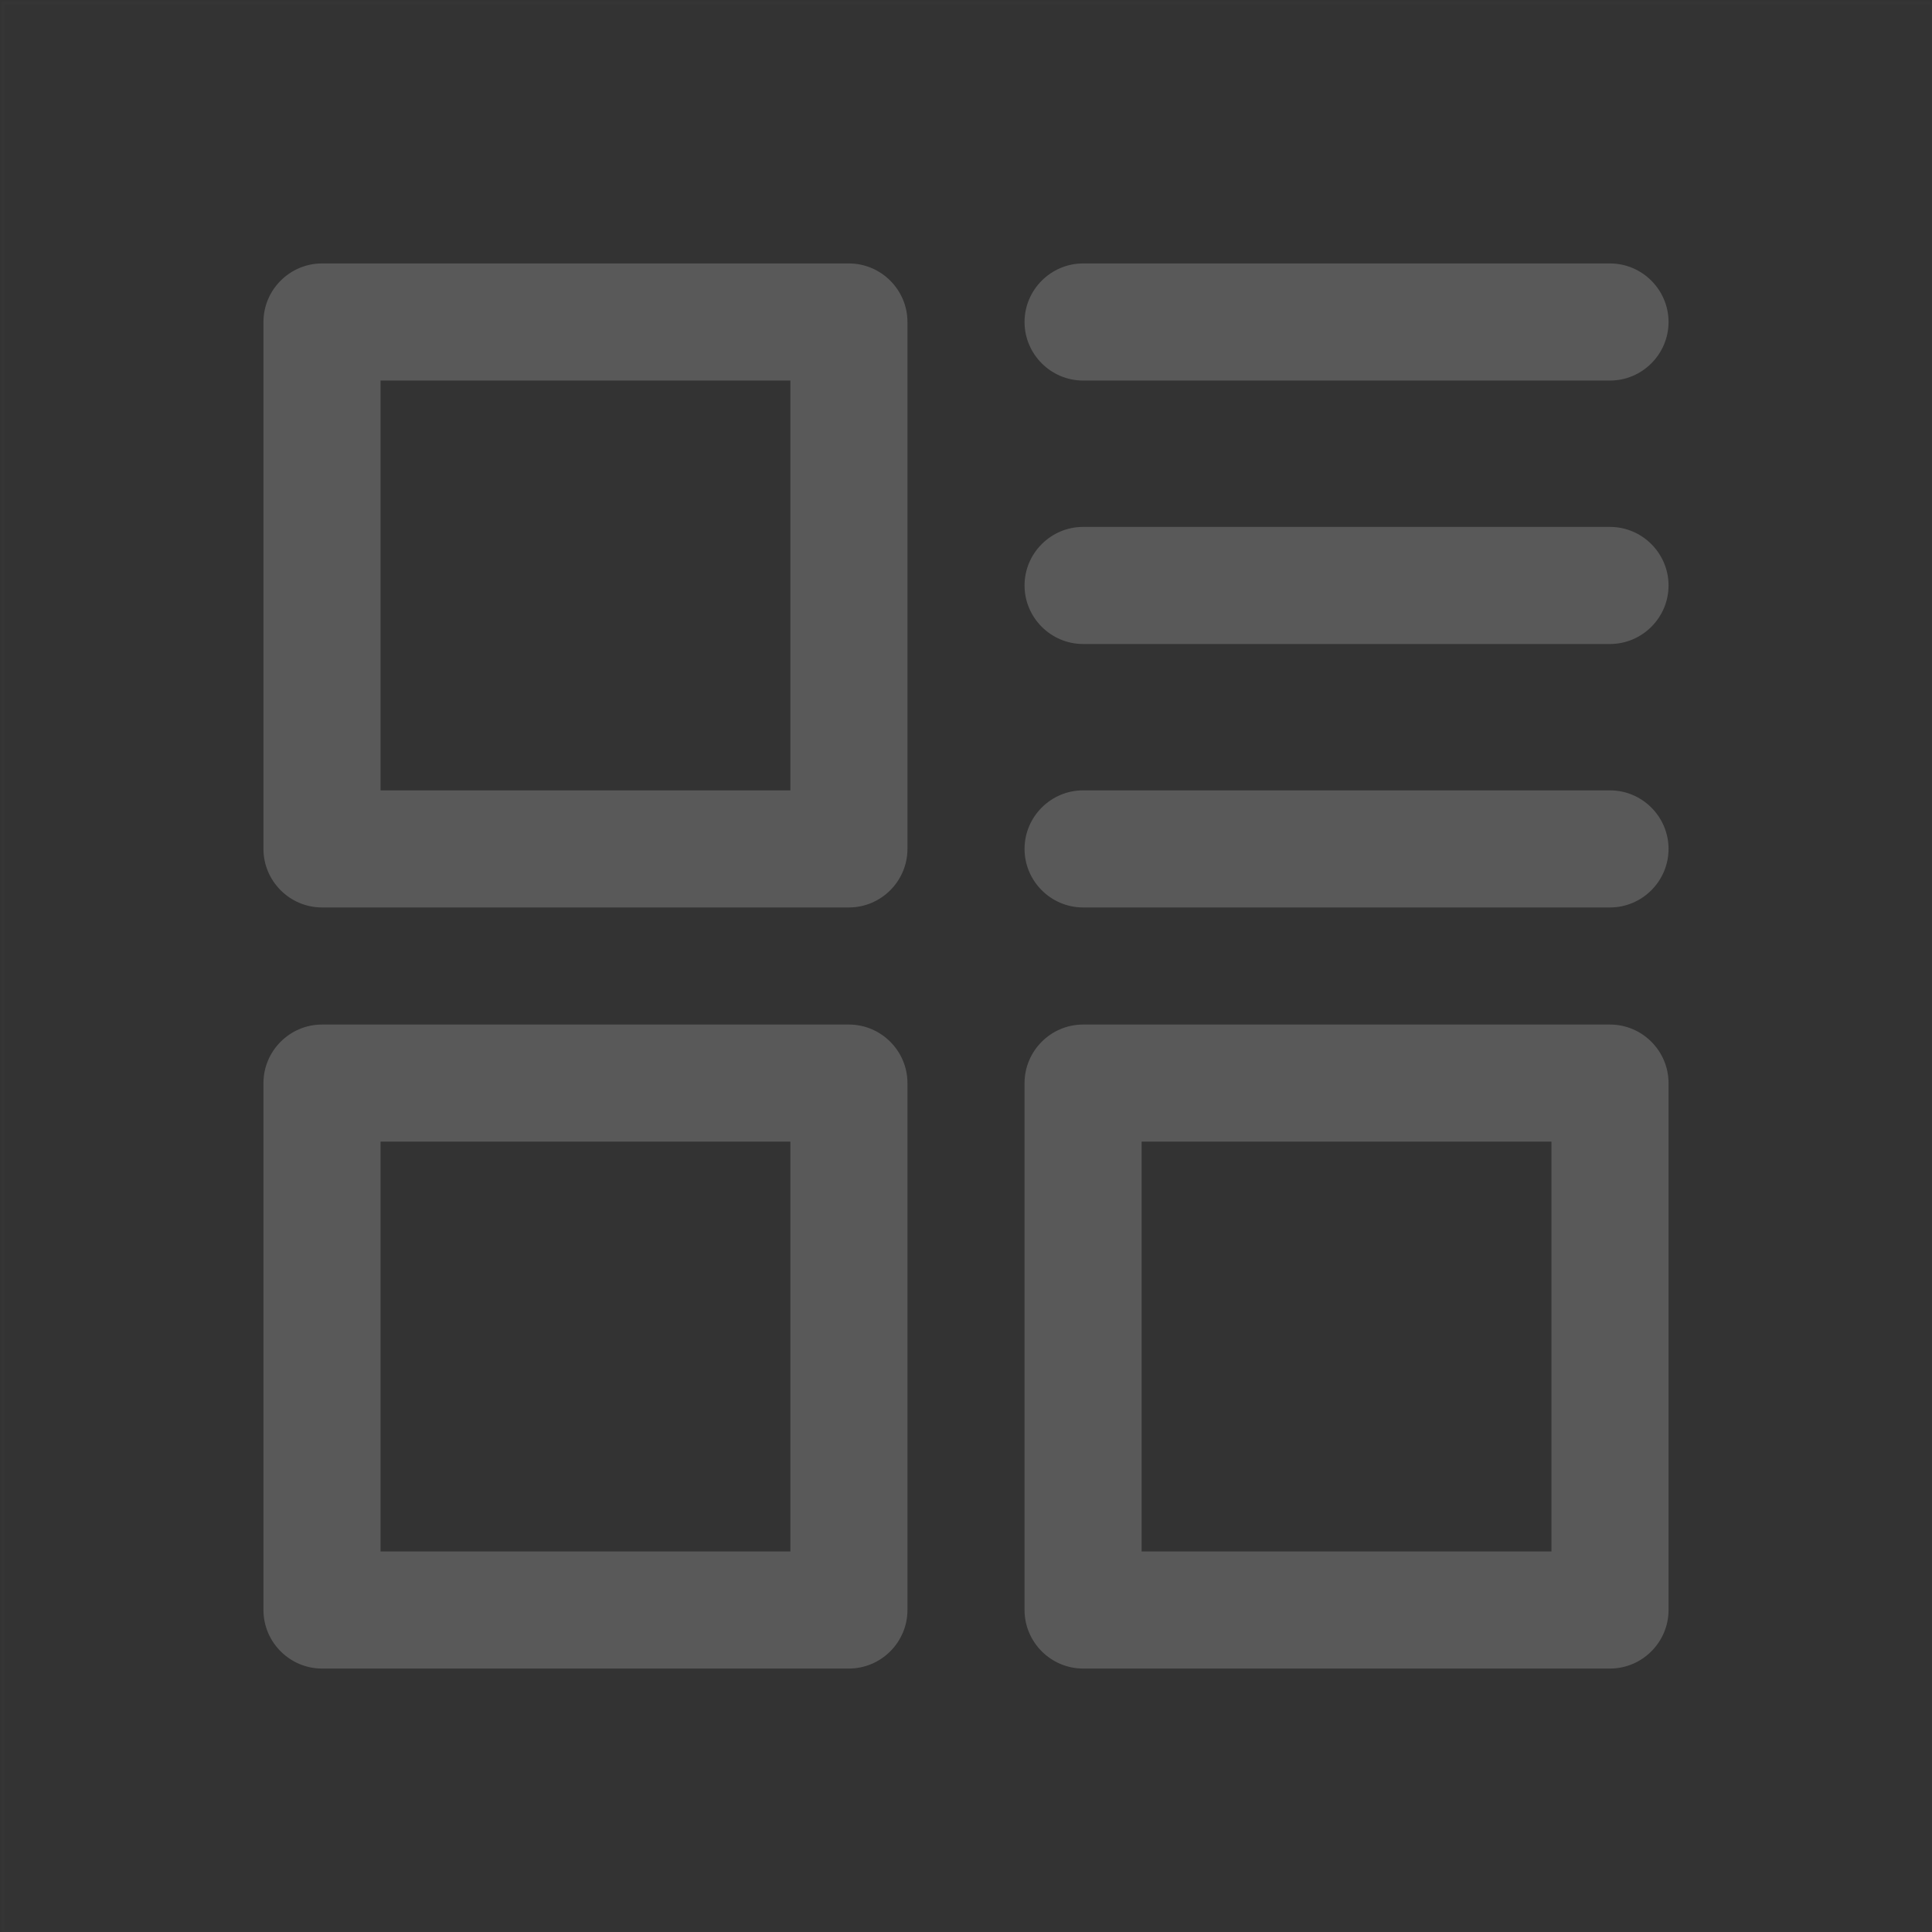<?xml version="1.0" encoding="utf-8"?>
<!-- Generator: Adobe Illustrator 23.0.1, SVG Export Plug-In . SVG Version: 6.00 Build 0)  -->
<svg version="1.1" id="图层_1" xmlns="http://www.w3.org/2000/svg" xmlns:xlink="http://www.w3.org/1999/xlink" x="0px" y="0px"
	 viewBox="0 0 66 66" style="enable-background:new 0 0 66 66;" xml:space="preserve">
<rect x="0" y="0" width="66" height="66" fill="#333333" stroke="none"/>
<style type="text/css">
	.st0{opacity:1.000000e-02;fill:none;stroke:#FFFFFF;stroke-width:0.1;enable-background:new    ;}
	.st1{fill:#595959;}
</style>
<title>图标/APP/菜单栏/分类</title>
<desc>Created with Sketch.</desc>
<g>
	<rect id="矩形" x="0.1" y="0.1" class="st0" width="65.9" height="65.9"/>
	<path id="形状" class="st1" d="M11,9h18c1.1,0,2,0.9,2,2v18c0,1.1-0.9,2-2,2H11c-1.1,0-2-0.9-2-2V11C9,9.9,9.9,9,11,9z M13,13v14
		h14V13H13z M11,35h18c1.1,0,2,0.9,2,2v18c0,1.1-0.9,2-2,2H11c-1.1,0-2-0.9-2-2V37C9,35.9,9.9,35,11,35z M13,39v14h14V39H13z M37,35
		h18c1.1,0,2,0.9,2,2v18c0,1.1-0.9,2-2,2H37c-1.1,0-2-0.9-2-2V37C35,35.9,35.9,35,37,35z M39,39v14h14V39H39z M37,9h18
		c1.1,0,2,0.9,2,2s-0.9,2-2,2H37c-1.1,0-2-0.9-2-2S35.9,9,37,9z M37,18h18c1.1,0,2,0.9,2,2s-0.9,2-2,2H37c-1.1,0-2-0.9-2-2
		S35.9,18,37,18z M37,27h18c1.1,0,2,0.9,2,2s-0.9,2-2,2H37c-1.1,0-2-0.9-2-2S35.9,27,37,27z"/>
</g>
</svg>
